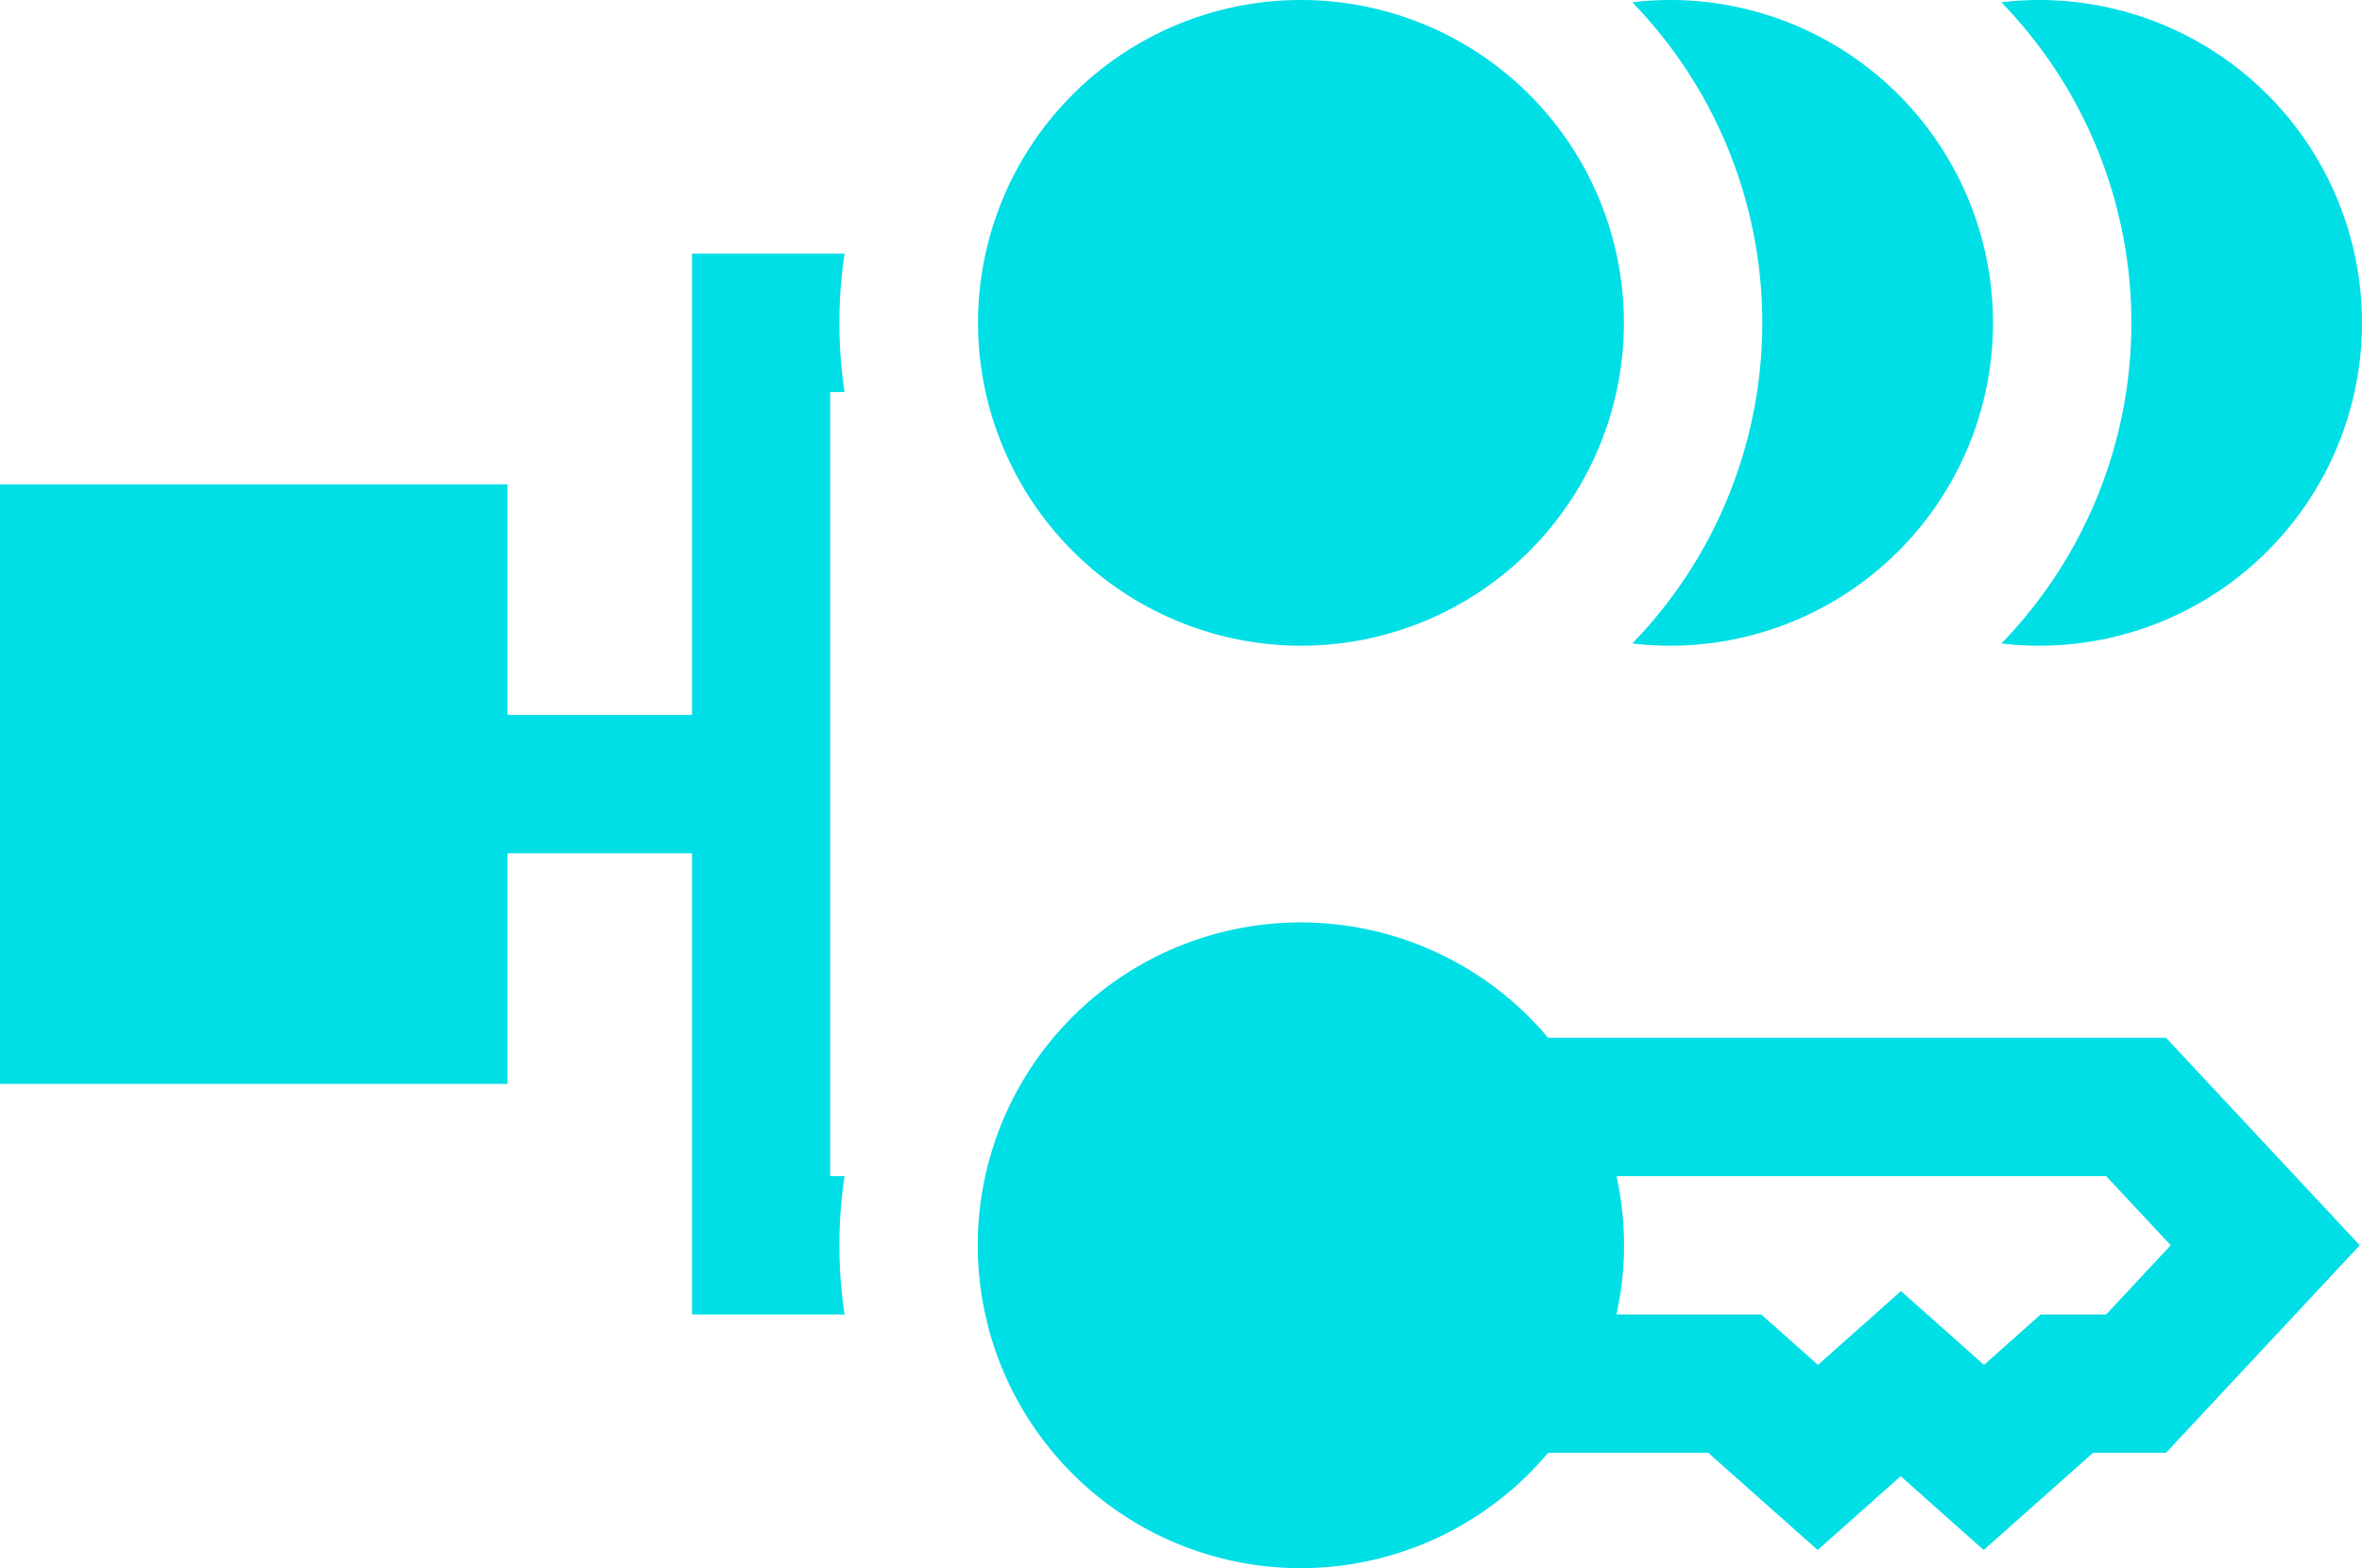 <svg xmlns="http://www.w3.org/2000/svg" width="39.153" height="26" viewBox="0 0 39.153 26"><defs><style>.a{fill:#00dee6;}</style></defs><path class="a" d="M434.446,10.706a5.353,5.353,0,0,0,0-10.706,5.406,5.406,0,0,0-.625.038,7.633,7.633,0,0,1,0,10.631A5.406,5.406,0,0,0,434.446,10.706Zm0,0" transform="translate(-400.646)"/><path class="a" d="M217.353,10.706A5.353,5.353,0,1,0,212,5.353,5.359,5.359,0,0,0,217.353,10.706Zm0,0" transform="translate(-195.788)"/><path class="a" d="M354.446,10.706a5.353,5.353,0,0,0,0-10.706,5.406,5.406,0,0,0-.626.038,7.633,7.633,0,0,1,0,10.631A5.406,5.406,0,0,0,354.446,10.706Zm0,0" transform="translate(-326.763)"/><path class="a" d="M11.471,55v7.647H8.412V58.824H0v9.941H8.412V64.941h3.059v7.647H14a7.69,7.69,0,0,1,0-2.294h-.239v-13H14A7.69,7.69,0,0,1,14,55Zm0,0" transform="translate(0 -50.794)"/><path class="a" d="M221.449,201.912a5.353,5.353,0,1,0,0,6.882h2.656l1.813,1.611,1.376-1.224,1.376,1.224,1.813-1.611h1.209l3.212-3.441-3.212-3.441ZM230.7,206.5h-1.085l-.94.836-1.376-1.224-1.376,1.224-.94-.836h-2.4a5.319,5.319,0,0,0,0-2.294H230.7l1.071,1.147Zm0,0" transform="translate(-195.788 -184.706)"/></svg>